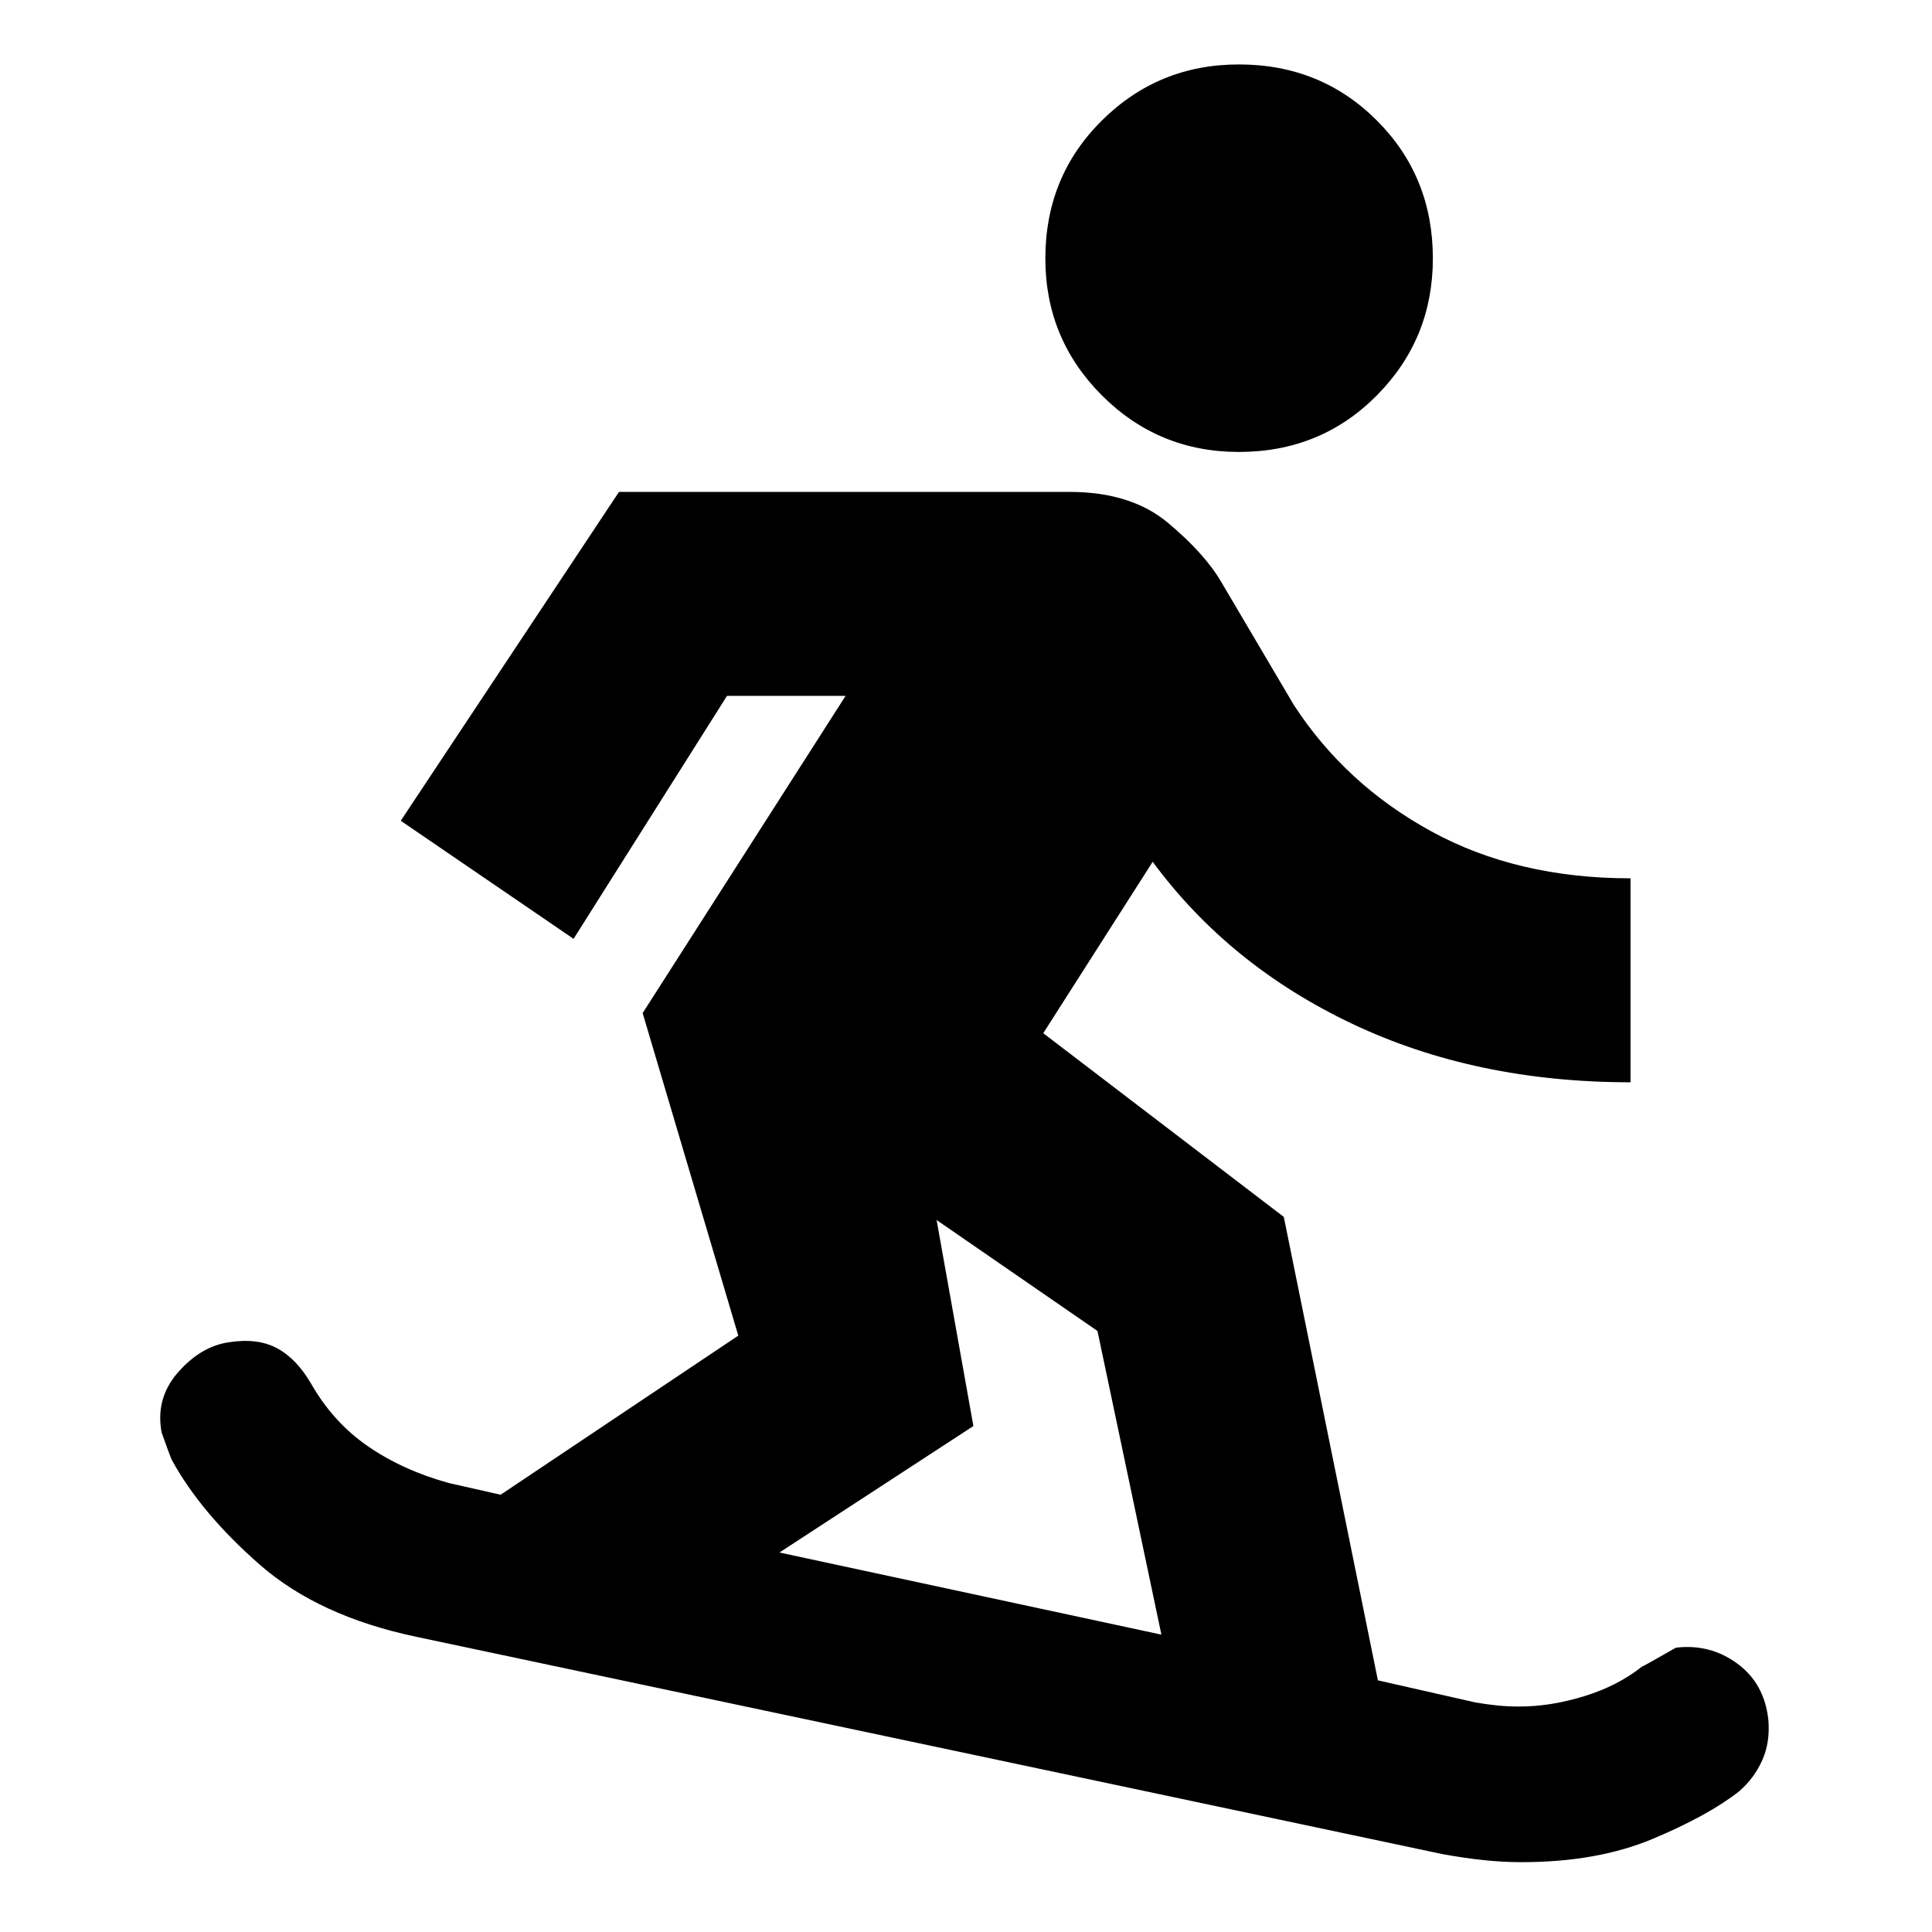 <svg xmlns="http://www.w3.org/2000/svg" height="20" viewBox="0 -960 960 960" width="20"><path d="M756-34.7q-9 0-18.62-1-9.62-1-20.62-3l-510-108q-48.48-10.23-77.72-35.85-29.24-25.62-43.71-52.1-1-2.24-5-13.48-3.24-16.96 8.12-29.94 11.35-12.97 25.31-14.97 14.24-2.24 23.96 3 9.71 5.24 16.95 17.71 11 19.24 28.41 31.15 17.4 11.9 40.16 18.14l25.52 5.76 118.09-79.05-47.52-160.28 100.84-157.61h-58.93L285-493.5l-85.87-58.67 108.44-163.4h223.95q30.48 0 48.84 15.36 18.36 15.36 26.6 29.6l36 61q25.76 39.52 68.38 62.78 42.62 23.26 98.86 23.26v101.35q-76.96 0-138.2-29.02-61.24-29.02-99.24-80.54l-54.37 85.17 119.52 91.28 46.76 230.29 48.57 11q6 1 11 1.5t10.76.5q15.52 0 32.16-5.12 16.64-5.12 28.64-14.64 1.24-.48 16.96-9.48 16.96-2 30.44 7.86 13.47 9.85 15.47 27.81 1 11.24-3 20.22-4 8.98-11.47 15.46-15.24 12-42.86 23.61Q793.72-34.7 756-34.7ZM577.09-147.76l-31.76-150.89-79.94-55.13 18.28 102.37-96.37 62.84 189.79 40.81Zm38.5-587.67q-39.96 0-68.06-28.1t-28.1-68.06q0-40.71 28.1-68.55 28.1-27.84 68.06-27.84 40.71 0 68.55 27.84 27.84 27.84 27.84 68.55 0 39.96-27.84 68.06t-68.55 28.1Z"/></svg>